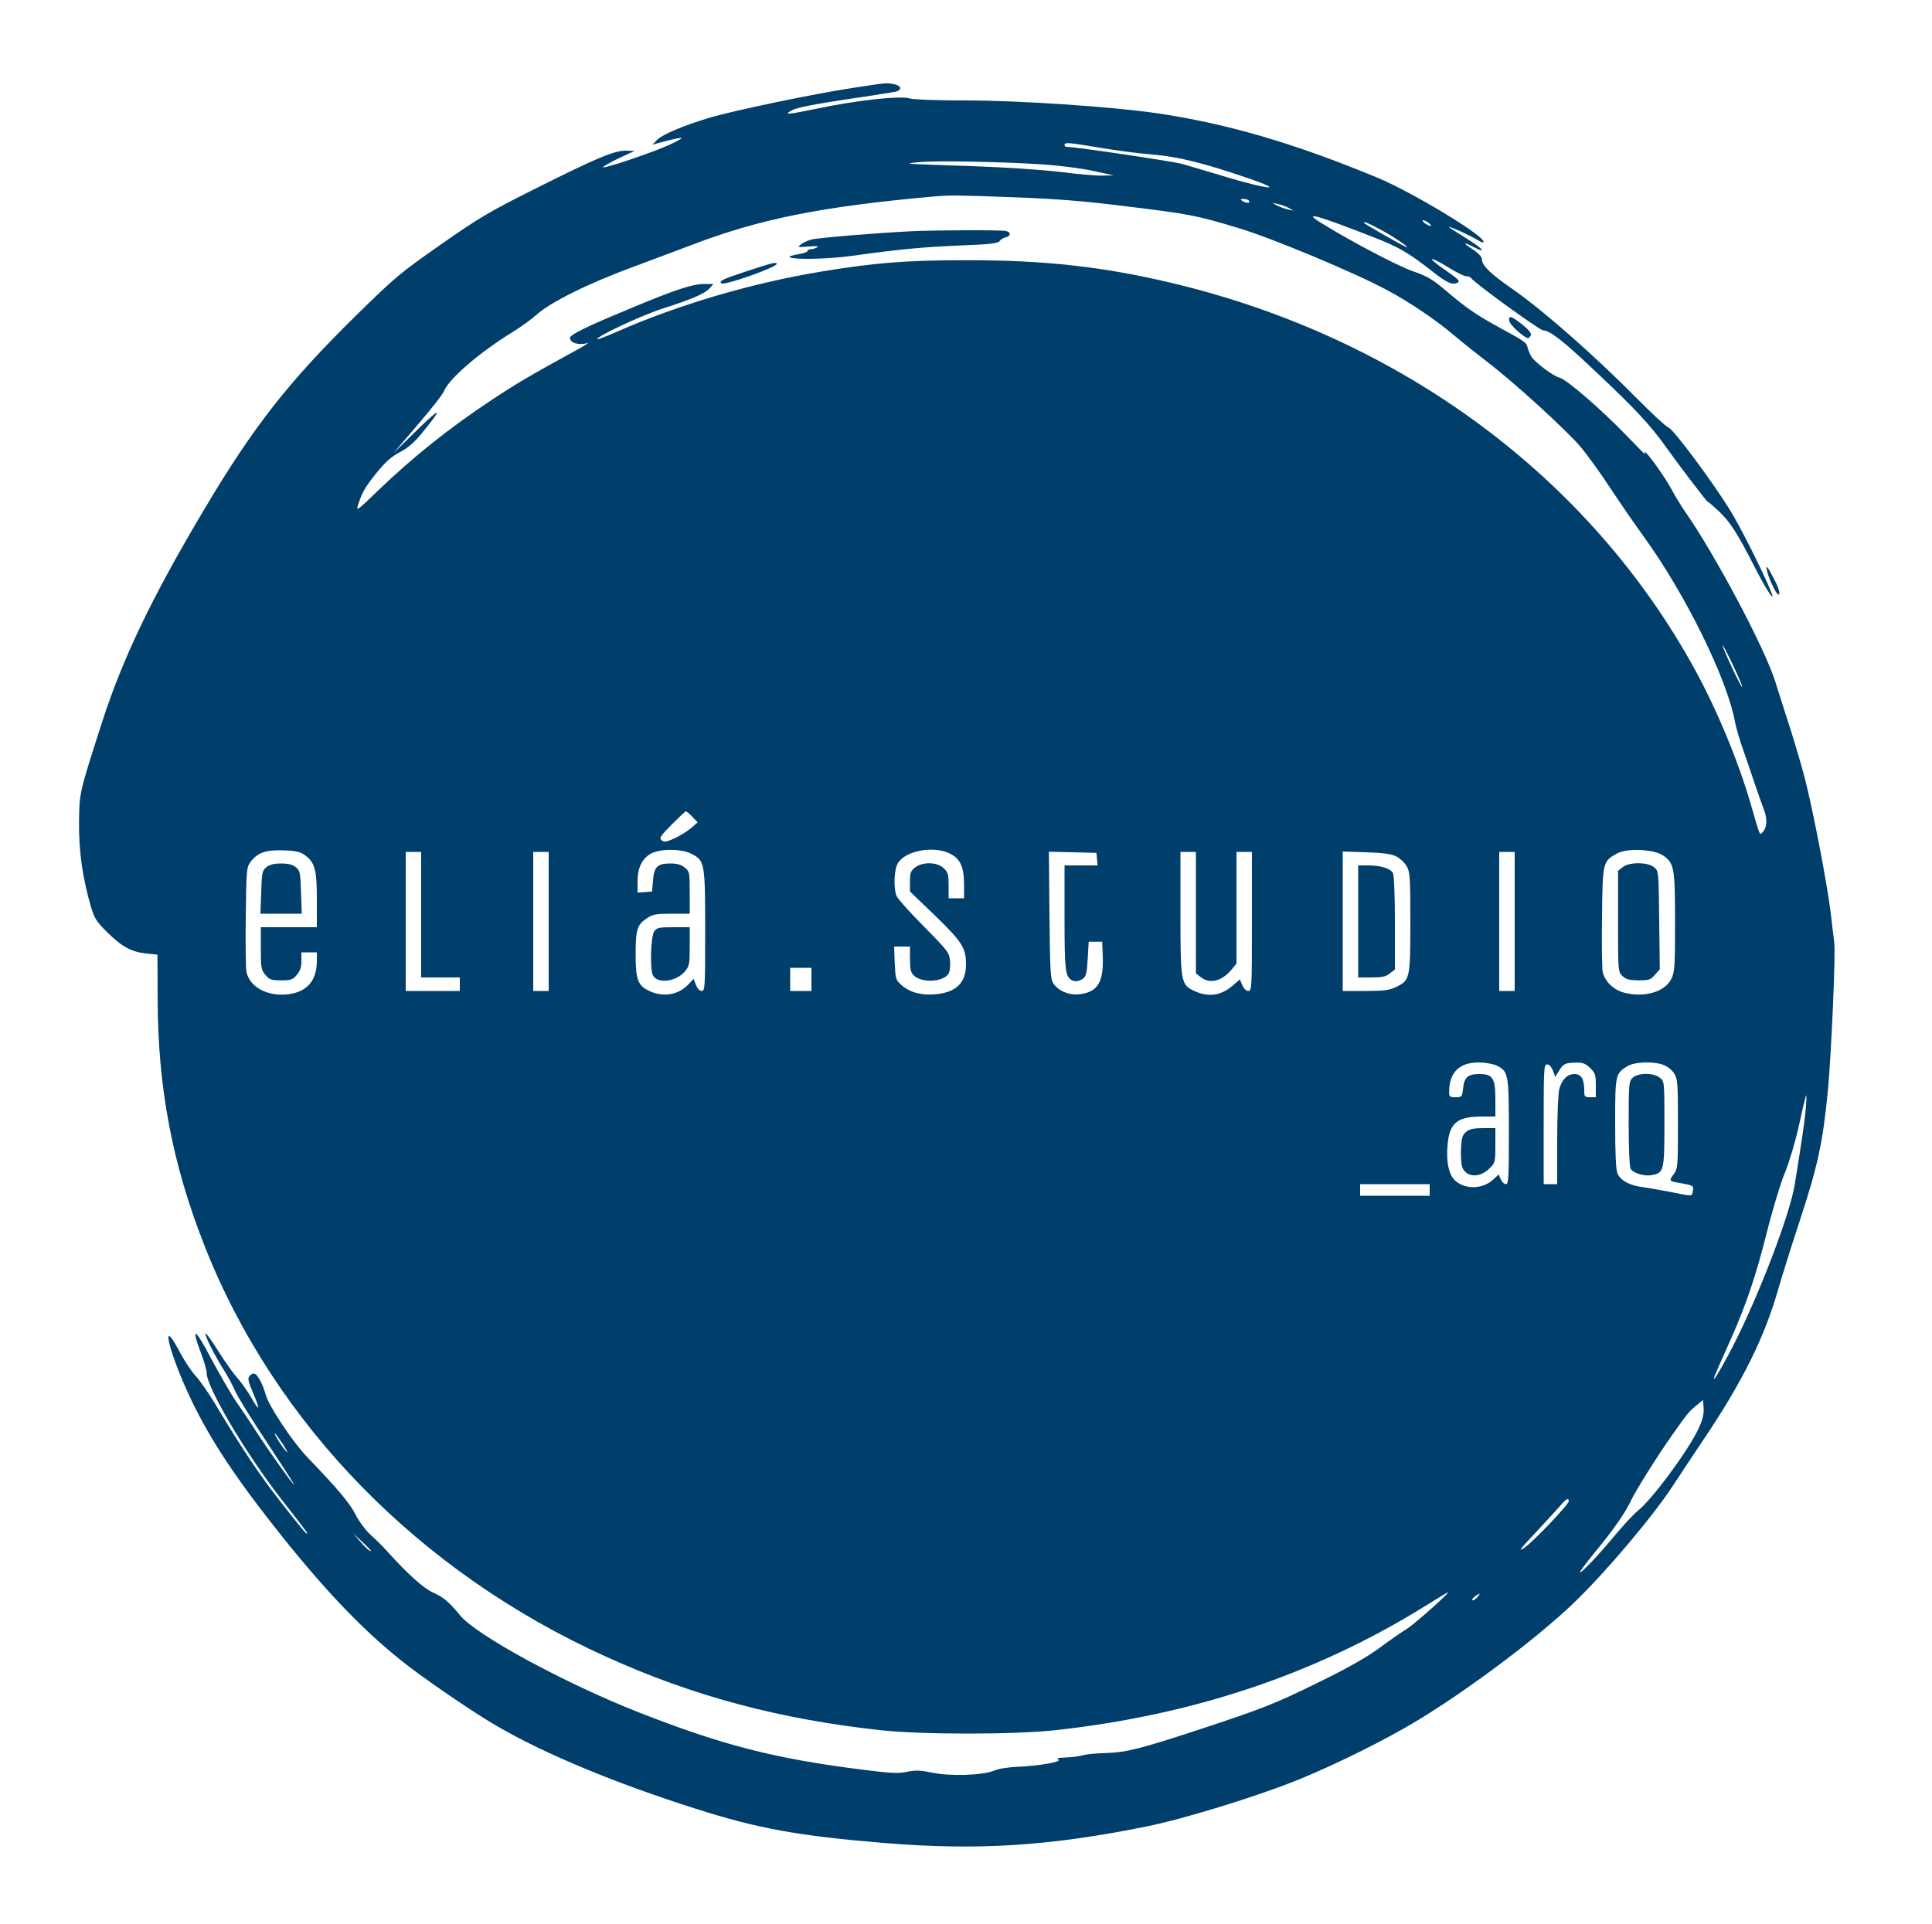 <?xml version="1.0" standalone="no"?>
<!DOCTYPE svg PUBLIC "-//W3C//DTD SVG 20010904//EN"
 "http://www.w3.org/TR/2001/REC-SVG-20010904/DTD/svg10.dtd">
<svg version="1.0" xmlns="http://www.w3.org/2000/svg"
 viewBox="0 0 1000 996"
 preserveAspectRatio="xMidYMid meet">

<g transform="translate(0,996) scale(0.1,-0.1)"
fill="#003e6b" stroke="none">
<path d="M4415 9505 c-195 -29 -616 -117 -741 -154 -137 -41 -243 -86 -273
-115 l-24 -25 73 20 c40 10 75 17 78 15 2 -3 -27 -19 -64 -36 -82 -38 -334
-123 -342 -116 -3 3 33 24 79 46 l84 39 -47 1 c-61 0 -157 -41 -478 -202 -225
-113 -282 -146 -480 -285 -212 -148 -237 -170 -439 -368 -352 -347 -529 -573
-784 -1002 -268 -450 -421 -769 -526 -1093 -123 -382 -120 -372 -122 -530 -1
-152 19 -287 62 -435 18 -60 29 -77 85 -132 76 -75 125 -101 201 -109 l58 -6
1 -232 c1 -455 76 -852 241 -1271 364 -928 1115 -1696 2084 -2133 448 -203
895 -322 1419 -379 214 -23 686 -23 900 0 714 78 1348 290 1915 642 55 34 107
66 115 70 39 23 -162 -158 -208 -187 -30 -18 -95 -64 -145 -101 -63 -46 -159
-101 -302 -171 -233 -115 -296 -140 -630 -250 -308 -101 -373 -117 -480 -121
-49 -1 -101 -6 -114 -10 -25 -7 -58 -12 -116 -14 -21 -1 -26 -4 -16 -10 18
-12 -100 -32 -209 -37 -51 -2 -102 -10 -125 -20 -58 -25 -230 -30 -323 -10
-58 12 -82 13 -127 4 -45 -10 -83 -8 -232 11 -453 57 -725 127 -1158 297 -385
152 -839 399 -923 501 -58 71 -87 95 -141 119 -50 23 -130 95 -233 209 -19 22
-58 61 -86 86 -30 27 -63 72 -82 109 -30 59 -92 133 -248 295 -77 80 -201 266
-217 326 -15 56 -45 109 -61 109 -6 0 -17 -6 -23 -14 -10 -11 -6 -30 19 -87
17 -39 29 -74 26 -76 -2 -2 -19 21 -36 53 -18 31 -51 78 -74 104 -23 26 -67
89 -99 140 -32 51 -60 90 -63 87 -7 -6 47 -114 92 -185 19 -29 47 -80 62 -115
16 -34 93 -158 171 -275 78 -118 138 -211 133 -208 -11 7 -131 175 -197 277
-27 43 -73 110 -101 151 -28 40 -86 141 -130 223 -83 159 -108 174 -55 34 17
-44 31 -93 31 -108 0 -74 209 -426 388 -654 73 -93 132 -170 132 -173 0 -12
-18 9 -128 149 -117 149 -207 283 -345 514 -37 62 -85 130 -105 151 -21 22
-60 81 -87 133 -101 189 -47 -23 64 -256 103 -215 236 -414 476 -715 244 -304
443 -508 654 -669 128 -97 348 -246 456 -308 250 -145 613 -295 1025 -426 326
-104 534 -141 980 -178 483 -39 850 -16 1355 86 189 38 567 154 780 240 154
62 369 165 540 261 269 150 689 460 898 663 167 162 407 447 510 606 29 44 98
149 154 232 202 300 317 532 387 779 21 71 71 233 113 359 93 284 117 397 144
668 18 193 41 715 33 769 -2 13 -10 84 -19 158 -17 140 -88 512 -131 682 -13
53 -47 168 -74 255 -28 87 -65 202 -82 257 -55 173 -308 650 -465 876 -21 30
-54 84 -73 120 -33 61 -125 190 -136 190 -3 0 -2 -5 2 -12 4 -7 -39 37 -97 97
-128 133 -310 291 -347 300 -32 8 -125 77 -145 108 -7 12 -17 33 -20 47 -7 28
-10 30 -151 107 -113 62 -170 101 -268 185 -74 63 -102 79 -175 104 -79 27
-333 161 -483 255 -89 57 -4 32 287 -82 125 -49 176 -79 298 -175 75 -59 104
-71 130 -57 14 8 1 20 -66 66 -99 68 -85 76 19 12 40 -25 81 -45 91 -45 11 0
22 -4 26 -10 14 -23 354 -270 372 -270 34 0 106 -56 264 -206 211 -198 290
-283 369 -394 75 -105 220 -295 220 -288 0 2 25 -19 54 -46 61 -57 97 -113
191 -297 66 -129 115 -198 74 -103 -51 118 -151 316 -202 399 -86 142 -295
423 -320 431 -12 4 -87 73 -167 154 -209 212 -479 450 -632 557 -127 88 -168
128 -168 164 0 9 -21 31 -47 48 -55 35 -51 41 7 11 72 -37 42 -4 -45 49 -47
29 -85 54 -85 56 0 6 112 -45 149 -68 24 -14 32 -16 29 -6 -13 40 -377 258
-548 329 -437 181 -785 282 -1150 335 -229 33 -708 65 -975 65 -156 0 -276 4
-299 11 -50 14 -269 -10 -471 -52 -163 -34 -183 -35 -134 -9 25 13 116 31 275
55 132 19 249 38 262 41 32 9 27 30 -9 38 -41 8 -39 8 -214 -19z m1280 -310
c83 -14 204 -30 270 -35 130 -10 266 -44 500 -124 186 -64 110 -60 -109 5 -94
28 -200 60 -236 70 -50 14 -554 89 -601 89 -5 0 -9 5 -9 10 0 14 19 13 185
-15z m-300 -86 c91 -6 206 -21 265 -34 l105 -23 -60 -1 c-33 -1 -132 8 -218
19 -92 11 -283 24 -455 30 -366 12 -364 12 -272 21 92 8 419 2 635 -12z m-155
-170 c221 -8 366 -19 580 -46 339 -41 374 -48 595 -115 169 -51 594 -228 765
-320 113 -60 255 -156 345 -233 44 -37 123 -100 175 -140 134 -102 406 -350
480 -437 34 -40 105 -138 157 -218 53 -80 129 -190 169 -245 218 -301 434
-739 475 -965 6 -30 24 -93 41 -140 16 -47 43 -123 58 -170 16 -48 38 -108 48
-136 21 -52 19 -98 -5 -122 -16 -16 -11 -27 -59 138 -64 223 -174 489 -288
698 -545 999 -1522 1723 -2706 2006 -355 85 -661 119 -1060 119 -317 0 -475
-12 -760 -59 -357 -59 -735 -170 -1054 -310 -55 -24 -101 -42 -104 -40 -11 11
220 120 333 157 159 51 224 79 249 108 l19 21 -45 0 c-64 0 -150 -28 -398
-132 -213 -88 -300 -131 -300 -147 0 -26 46 -40 90 -27 14 4 -18 -16 -70 -44
-214 -117 -298 -166 -423 -249 -226 -150 -409 -296 -599 -479 -94 -91 -106
-100 -96 -70 22 70 38 96 96 169 46 57 76 84 121 108 44 23 76 51 119 104 106
130 97 134 -28 12 l-123 -120 124 145 c69 80 131 159 138 177 26 63 182 198
351 302 47 29 103 70 125 90 72 66 273 166 520 256 72 27 198 74 280 105 357
137 677 201 1260 253 82 7 117 7 405 -4z m1225 -19 c8 -13 -15 -13 -35 0 -12
8 -11 10 7 10 12 0 25 -4 28 -10z m205 -36 l25 -14 -30 6 c-16 4 -41 13 -55
20 l-25 14 30 -6 c17 -4 41 -13 55 -20z m726 -79 c10 -8 14 -15 8 -15 -5 0
-19 7 -30 15 -10 8 -14 15 -8 15 5 0 19 -7 30 -15z m-248 -35 c62 -32 166
-104 127 -87 -24 10 -215 119 -215 123 0 9 15 3 88 -36z m1823 -2256 c28 -58
49 -108 46 -110 -2 -2 -27 45 -55 106 -28 60 -49 110 -46 110 3 0 28 -48 55
-106z m-5387 -783 l27 -28 -33 -29 c-19 -16 -57 -40 -85 -53 -44 -20 -55 -22
-68 -11 -14 12 -8 21 52 82 37 37 70 68 73 68 4 0 19 -13 34 -29z m-2007 -197
c53 -39 63 -74 63 -231 l0 -143 -145 0 -145 0 0 -109 c0 -102 2 -112 24 -138
21 -25 31 -28 81 -28 50 0 60 3 81 28 18 21 24 40 24 73 l0 44 40 0 40 0 0
-45 c0 -101 -51 -160 -148 -172 -109 -13 -202 38 -217 119 -3 18 -5 146 -3
285 3 236 4 253 24 280 36 49 79 64 171 61 64 -2 88 -8 110 -24z m2002 6 c69
-35 71 -47 71 -399 0 -292 -1 -311 -18 -311 -11 0 -22 12 -30 32 l-12 31 -25
-27 c-52 -56 -129 -70 -202 -37 -62 29 -73 58 -73 193 0 127 8 151 59 185 29
20 47 23 127 23 l94 0 0 109 c0 106 -1 110 -26 130 -18 15 -41 21 -73 21 -68
0 -85 -16 -91 -87 l-5 -58 -37 -3 -38 -3 0 58 c0 71 23 119 71 145 47 25 157
25 208 -2z m1340 0 c52 -26 71 -70 71 -159 l0 -71 -40 0 -40 0 0 65 c0 57 -3
69 -25 90 -32 33 -110 35 -149 4 -22 -17 -26 -28 -26 -72 l0 -52 130 -125
c140 -136 160 -167 160 -252 0 -96 -51 -146 -159 -155 -71 -7 -133 10 -174 47
-31 27 -32 32 -36 114 l-3 86 41 0 41 0 0 -65 c0 -51 4 -69 19 -84 42 -42 158
-35 182 11 6 11 9 41 6 66 -4 42 -14 53 -135 176 -72 72 -136 144 -142 159
-16 44 -12 135 7 168 39 66 187 93 272 49z m3690 -9 c57 -41 61 -62 61 -346 0
-234 -2 -259 -20 -294 -33 -65 -136 -96 -239 -71 -59 14 -106 60 -116 112 -3
18 -5 146 -3 285 3 281 4 284 78 325 53 29 192 22 239 -11z m-6429 -306 l0
-325 100 0 100 0 0 -35 0 -35 -140 0 -140 0 0 360 0 360 40 0 40 0 0 -325z
m660 -35 l0 -360 -40 0 -40 0 0 360 0 360 40 0 40 0 0 -360z m2838 323 l3 -33
-85 0 -86 0 0 -271 c0 -266 4 -301 34 -321 17 -12 40 -9 62 6 15 12 20 30 24
103 l5 88 35 0 35 0 3 -82 c4 -129 -28 -180 -122 -190 -52 -6 -107 17 -133 55
-16 24 -18 58 -21 355 l-3 328 123 -3 123 -3 3 -32z m512 -277 l0 -315 26 -20
c46 -36 107 -21 158 39 l26 32 0 289 0 289 40 0 40 0 0 -360 c0 -346 -1 -360
-19 -360 -11 0 -23 12 -31 30 l-12 30 -40 -34 c-58 -50 -123 -59 -194 -27 -72
33 -74 43 -74 405 l0 316 40 0 40 0 0 -314z m1038 290 c18 -9 42 -31 52 -49
18 -30 20 -52 20 -290 0 -293 -2 -302 -75 -337 -34 -16 -62 -20 -158 -20
l-117 0 0 361 0 361 123 -4 c90 -3 131 -9 155 -22z m612 -336 l0 -360 -40 0
-40 0 0 360 0 360 40 0 40 0 0 -360z m-3640 -300 l0 -60 -55 0 -55 0 0 60 0
60 55 0 55 0 0 -60z m3544 -445 c64 -30 66 -43 66 -344 0 -236 -2 -271 -15
-271 -9 0 -21 11 -27 25 l-11 25 -27 -25 c-54 -52 -147 -54 -199 -6 -34 32
-48 107 -37 199 12 101 53 132 176 132 l70 0 0 90 c0 109 -14 130 -83 130 -59
0 -78 -17 -84 -73 -5 -46 -7 -47 -39 -47 -32 0 -34 2 -33 33 1 96 54 147 151
147 33 0 74 -7 92 -15z m487 -14 c26 -26 29 -36 29 -90 l0 -61 -30 0 c-28 0
-30 3 -30 34 0 59 -15 86 -50 86 -37 0 -65 -27 -79 -77 -6 -22 -11 -136 -11
-265 l0 -228 -35 0 -35 0 0 310 c0 291 1 310 18 310 11 0 22 -13 30 -32 l12
-33 19 31 c23 38 32 42 89 43 35 1 49 -5 73 -28z m382 15 c18 -7 42 -26 52
-42 18 -27 20 -47 20 -261 0 -224 -1 -232 -22 -262 -26 -34 -24 -36 32 -45 68
-12 73 -14 67 -41 -5 -30 2 -29 -113 -6 -52 10 -119 22 -149 26 -65 8 -112 34
-128 70 -8 18 -12 102 -12 258 0 256 1 259 64 298 38 23 140 26 189 5z m733
-233 c-7 -70 -17 -140 -57 -388 -26 -156 -186 -574 -320 -835 -81 -156 -127
-225 -78 -115 17 39 49 111 71 160 76 172 127 322 182 541 30 120 73 262 95
314 23 57 53 157 73 247 18 84 35 153 37 153 2 0 1 -35 -3 -77z m-1946 -413
l0 -30 -180 0 -180 0 0 30 0 30 180 0 180 0 0 -30z m1392 -1235 c-54 -115
-241 -368 -316 -427 -19 -15 -69 -69 -112 -120 -90 -108 -175 -198 -186 -198
-5 0 31 48 80 108 96 116 157 205 185 266 23 49 134 227 212 337 81 115 85
120 125 153 l35 29 3 -42 c2 -31 -5 -60 -26 -106z m-7327 -82 c20 -32 28 -49
18 -38 -21 21 -68 95 -60 95 2 0 21 -26 42 -57z m6655 -294 c0 -17 -179 -205
-229 -241 -37 -25 -25 -9 59 80 58 62 116 126 130 142 26 31 40 38 40 19z
m-6200 -257 c0 -9 -31 18 -60 53 l-34 40 47 -45 c26 -24 47 -46 47 -48z m5725
-242 c-10 -11 -21 -17 -24 -14 -3 3 3 12 13 20 28 20 32 17 11 -6z"/>
<path d="M4720 8763 c-172 -8 -489 -34 -520 -43 -20 -5 -45 -17 -55 -26 -19
-14 -16 -15 40 -10 39 3 55 2 45 -4 -8 -5 -23 -10 -32 -10 -10 0 -18 -4 -18
-9 0 -5 -19 -12 -42 -16 -158 -26 82 -35 267 -10 261 36 372 46 559 54 161 6
201 11 210 23 6 9 20 17 30 19 28 6 30 26 4 33 -22 6 -357 5 -488 -1z"/>
<path d="M3868 8557 c-128 -42 -147 -51 -135 -64 14 -13 287 83 287 101 0 11
-25 5 -152 -37z"/>
<path d="M1379 5471 c-22 -18 -24 -28 -27 -130 l-4 -111 107 0 107 0 -4 111
c-3 102 -5 112 -27 130 -16 13 -39 19 -76 19 -37 0 -60 -6 -76 -19z"/>
<path d="M3386 5138 c-18 -26 -23 -197 -6 -228 24 -44 120 -32 165 21 23 28
25 38 25 130 l0 99 -84 0 c-76 0 -86 -2 -100 -22z"/>
<path d="M8399 5471 l-24 -19 0 -261 c0 -257 0 -261 22 -283 19 -18 34 -22 84
-23 55 0 63 3 85 29 l25 28 -3 255 c-3 254 -3 255 -27 274 -33 27 -129 27
-162 0z"/>
<path d="M7030 5190 l0 -290 69 0 c54 0 74 4 95 21 l26 20 0 240 c0 138 -4
248 -10 259 -13 24 -62 40 -126 40 l-54 0 0 -290z"/>
<path d="M7589 4101 c-19 -15 -24 -30 -27 -87 -2 -38 1 -81 7 -97 21 -53 91
-56 141 -5 29 28 30 33 30 119 l0 89 -64 0 c-48 0 -70 -5 -87 -19z"/>
<path d="M8450 4380 c-19 -19 -20 -33 -20 -236 0 -126 4 -223 10 -234 12 -23
72 -41 111 -33 61 12 64 23 64 265 0 219 0 220 -24 239 -33 27 -114 26 -141
-1z"/>
<path d="M7812 8298 c3 -20 78 -88 98 -88 4 0 10 7 14 15 3 10 -12 29 -45 55
-58 46 -72 49 -67 18z"/>
<path d="M9146 7005 c7 -34 44 -114 56 -121 16 -10 7 28 -17 74 -37 71 -47 83
-39 47z"/>
</g>
</svg>
